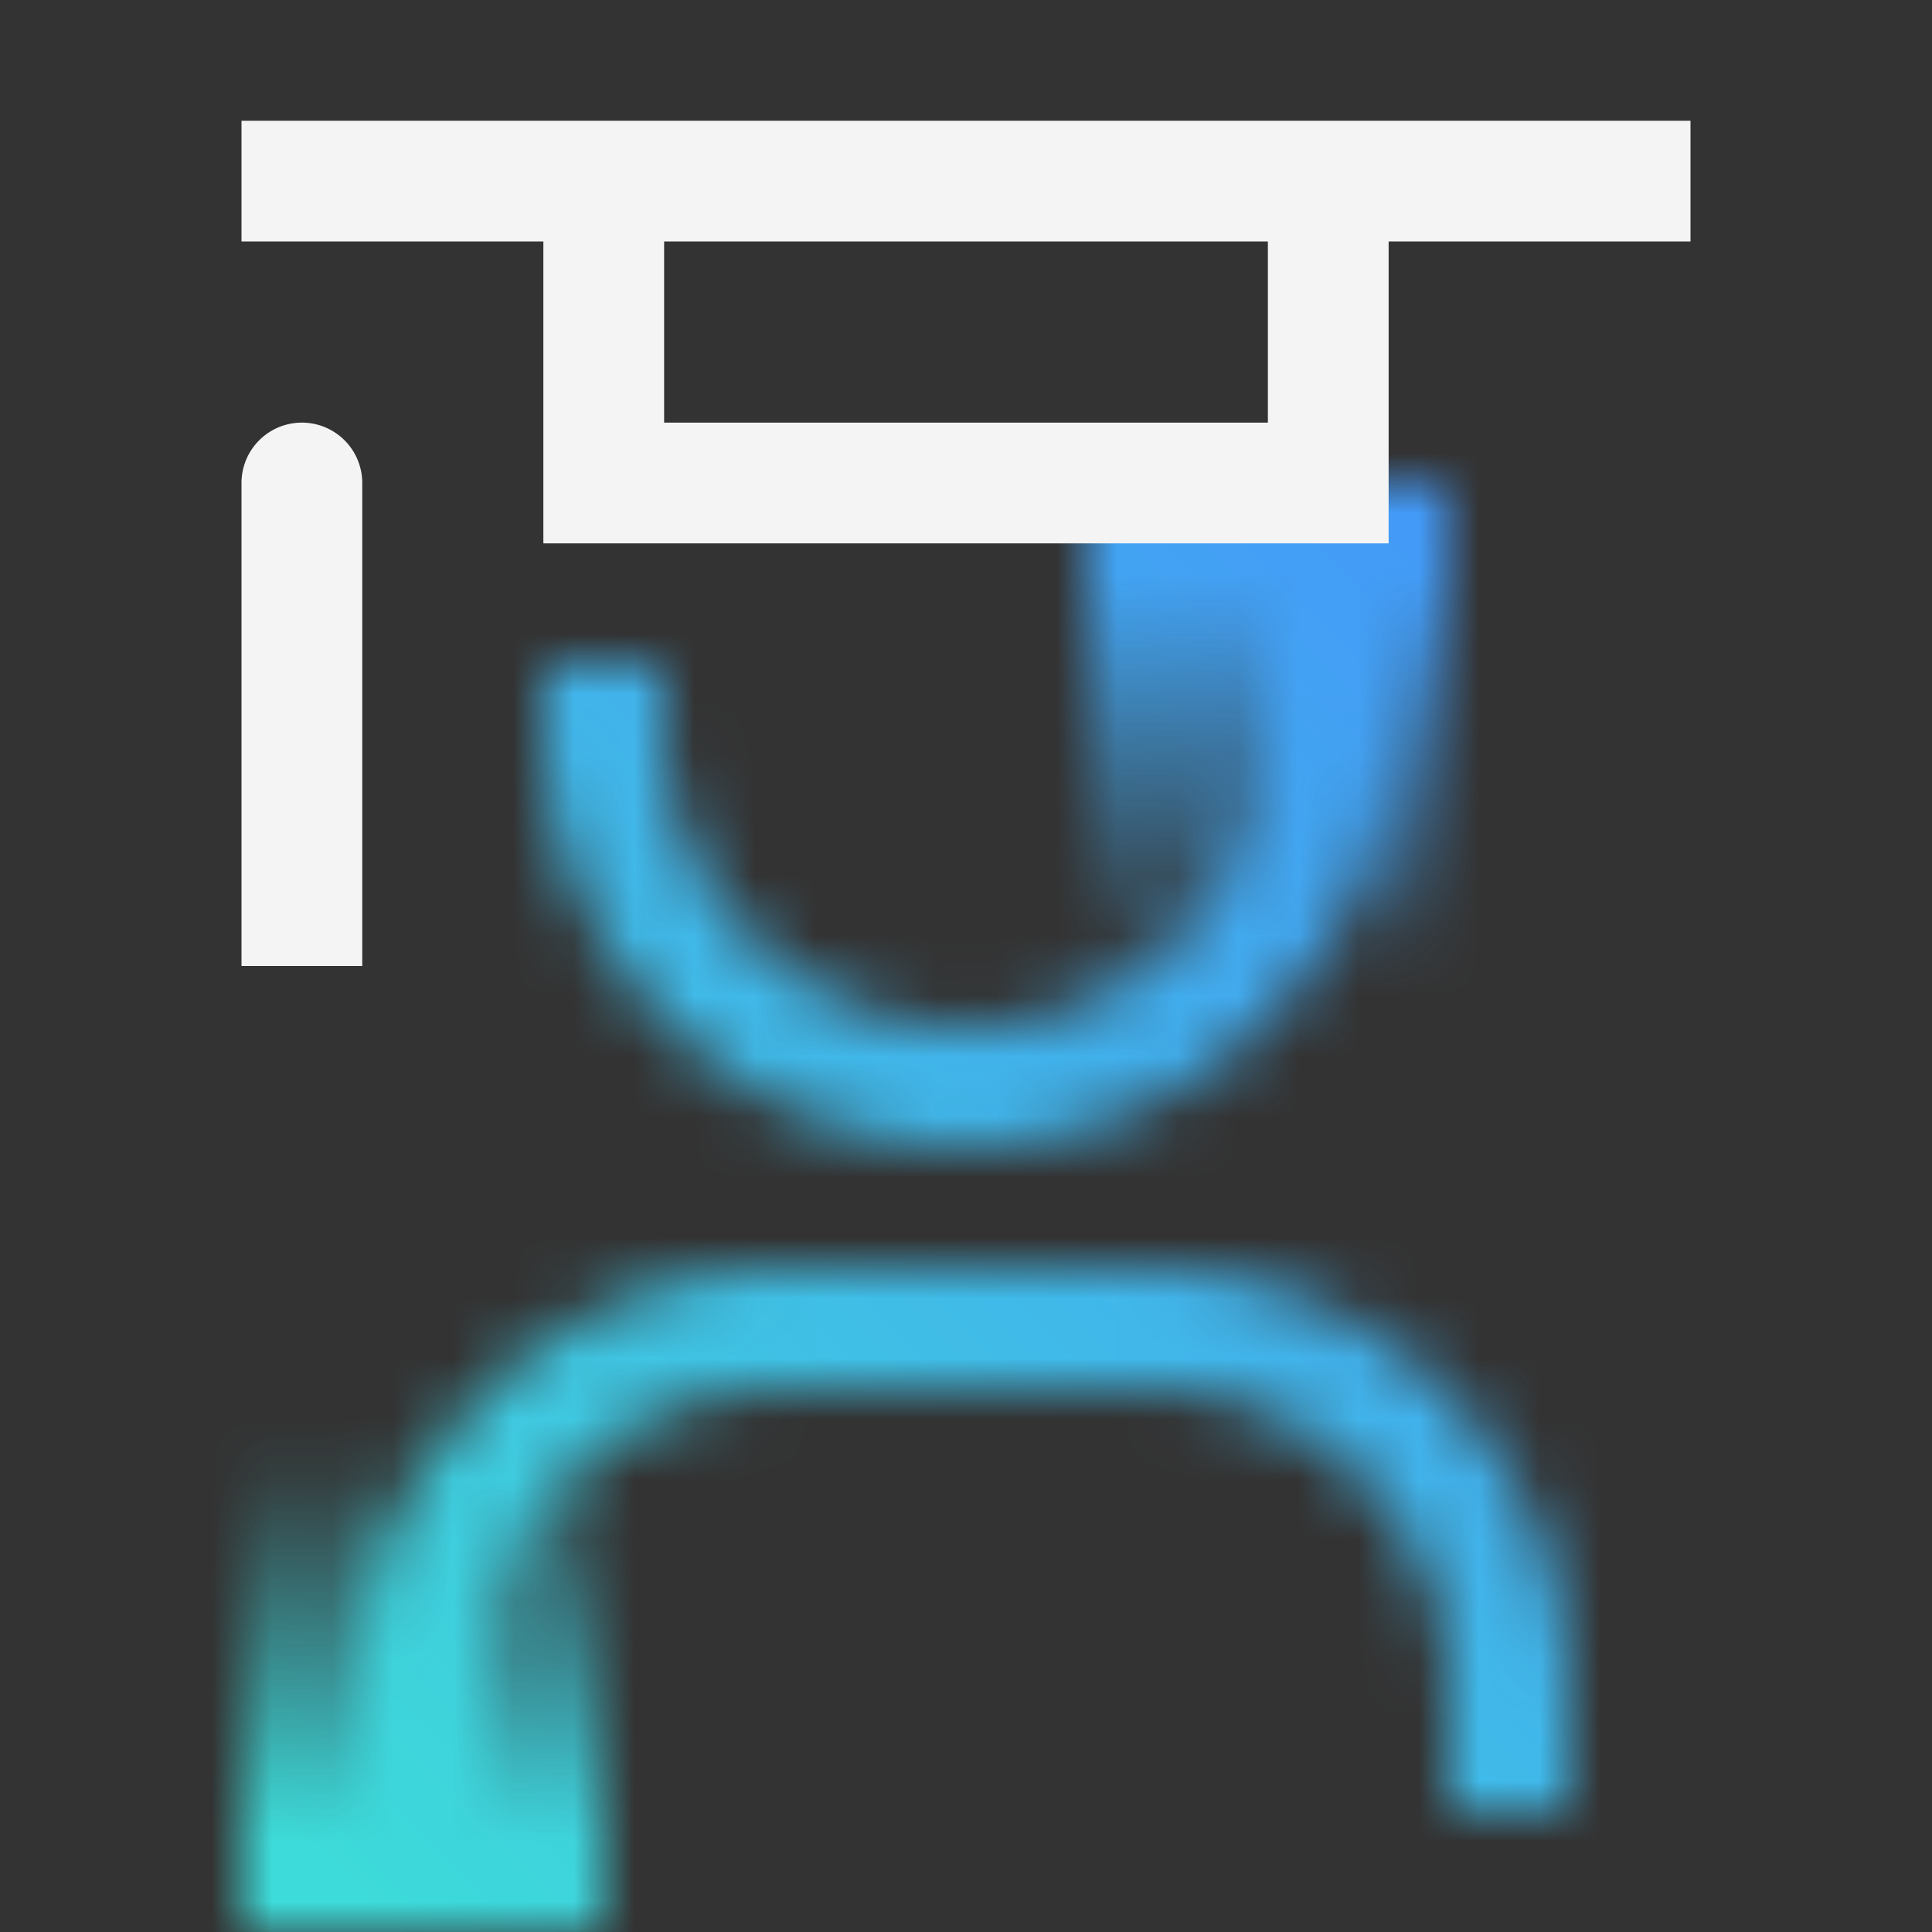 <svg xmlns="http://www.w3.org/2000/svg" xmlns:xlink="http://www.w3.org/1999/xlink" viewBox="0 0 32 32" height="192" width="192"><rect x="0" y="0" width="32" height="32" fill="#333333" stroke="none"/><defs><style>.cls-1{fill:#fff;}.cls-2{fill:url(#linear-gradient);}.cls-3{fill:url(#linear-gradient-2);}.cls-4{mask:url(#mask);}.cls-5{fill:url(#linear-gradient-3);}.cls-6{fill:#f4f4f4;}</style><linearGradient id="linear-gradient" x1="399.67" y1="7647" x2="399.67" y2="7639" gradientTransform="translate(-378.67 -7631)" gradientUnits="userSpaceOnUse"><stop offset="0.2"/><stop offset="1" stop-opacity="0"/></linearGradient><linearGradient id="linear-gradient-2" x1="621.67" y1="-155" x2="621.67" y2="-163" gradientTransform="translate(-614.67 187)" xlink:href="#linear-gradient"/><mask id="mask" x="0" y="0" width="32" height="32" maskUnits="userSpaceOnUse"><path class="cls-1" d="M26,30H24V28a5.006,5.006,0,0,0-5-5H13a5.006,5.006,0,0,0-5,5v3H6V28a7.009,7.009,0,0,1,7-7h6a7.009,7.009,0,0,1,7,7Z"/><path class="cls-1" d="M16,19a7.008,7.008,0,0,1-7-7V11h2v1a5,5,0,0,0,10,0V9h2v3A7.008,7.008,0,0,1,16,19Z"/><rect class="cls-2" x="18" y="8" width="6" height="8" transform="translate(42 24) rotate(180)"/><rect class="cls-3" x="4" y="24" width="6" height="8"/></mask><linearGradient id="linear-gradient-3" y1="32" x2="32" gradientUnits="userSpaceOnUse"><stop offset="0.1" stop-color="#3ddbd9"/><stop offset="0.9" stop-color="#4589ff"/></linearGradient></defs><g id="Layer_2" data-name="Layer 2"><g id="Dark_theme_icons" data-name="Dark theme icons"><g class="cls-4"><rect class="cls-5" width="32" height="32"/></g><path class="cls-6" d="M28,2H4V4H9V9H23V4h5ZM21,7H11V4H21Z"/><path class="cls-6" d="M5,7A1,1,0,0,0,4,8v8H6V8A1,1,0,0,0,5,7Z"/></g></g></svg>